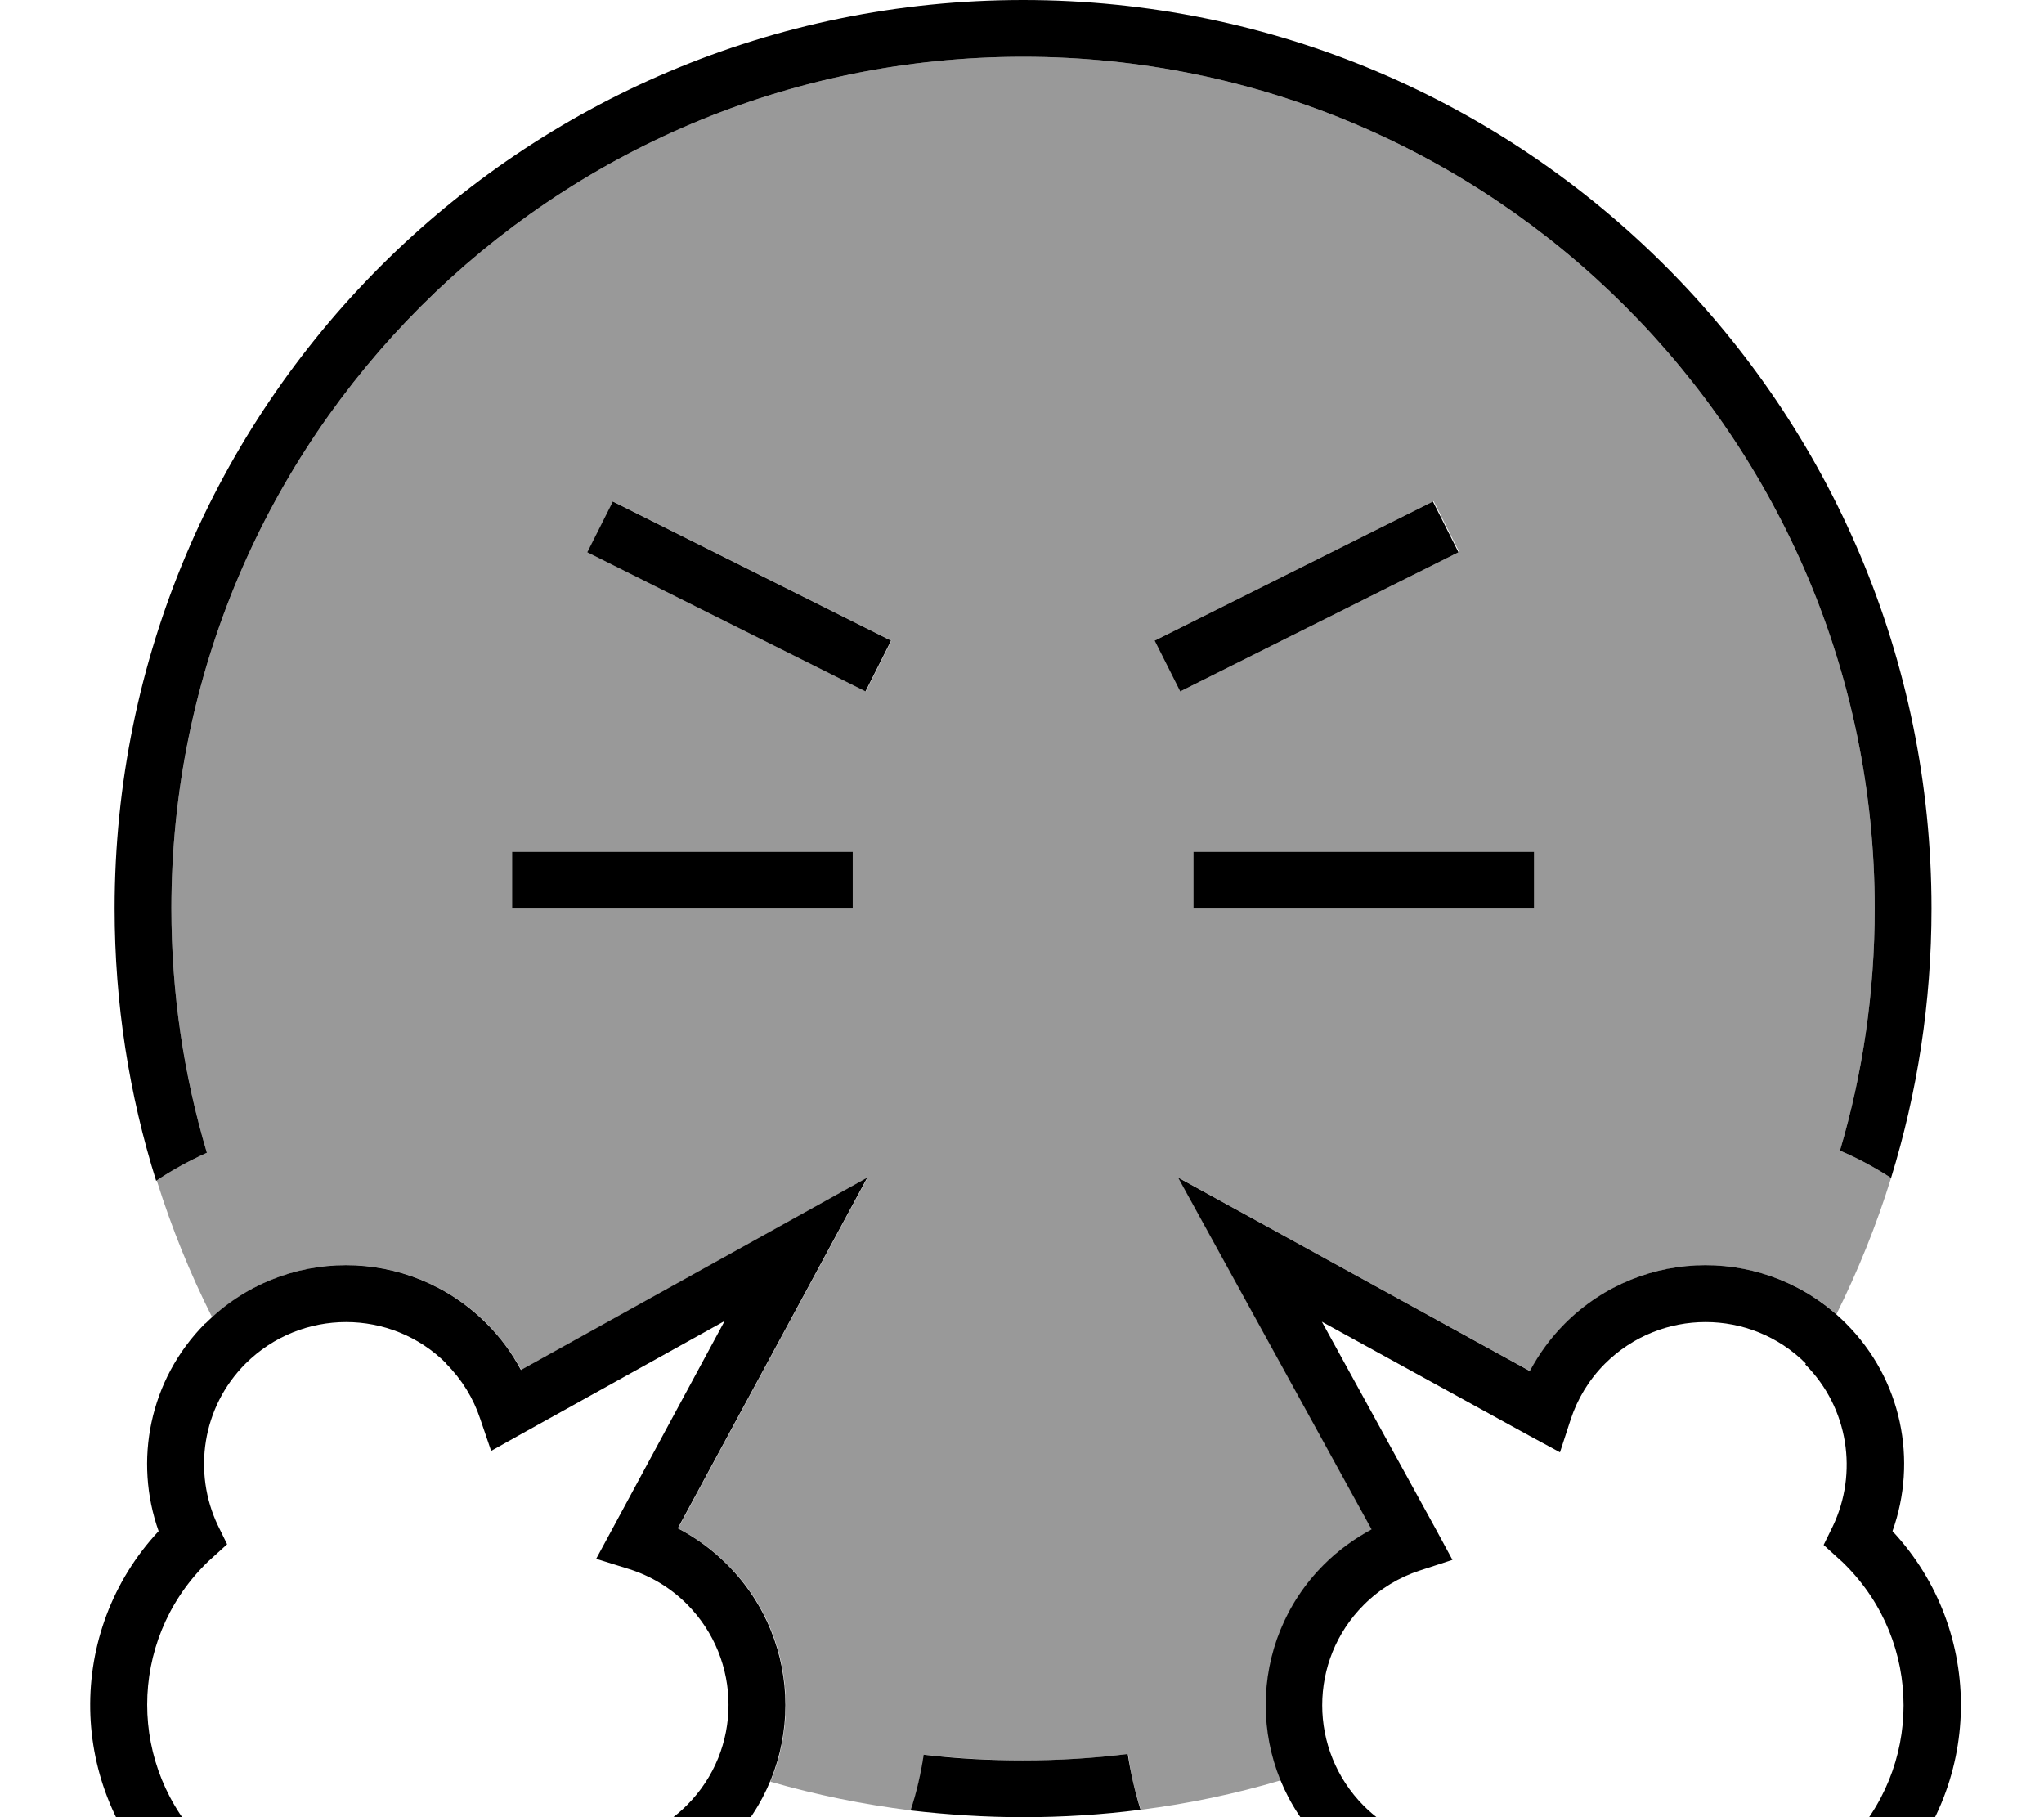 <svg fill="currentColor" xmlns="http://www.w3.org/2000/svg" viewBox="0 0 576 512"><!--! Font Awesome Pro 7.1.0 by @fontawesome - https://fontawesome.com License - https://fontawesome.com/license (Commercial License) Copyright 2025 Fonticons, Inc. --><path opacity=".4" fill="currentColor" d="M44 332.7c4.6-3.1 9.4-5.7 14.3-7.9-6.5-21.8-10-44.9-10-68.8 0-132.5 107.5-240 240-240s240 107.5 240 240c0 23.7-3.4 46.6-9.8 68.2 5 2.1 9.8 4.7 14.4 7.7-4.1 13.3-9.3 26.1-15.4 38.4-22-19.2-55.5-18.4-76.4 2.6-4 4-7.3 8.6-9.9 13.4-58.5-32.1-91.5-50.3-99.1-54.5 4.2 7.6 22.4 40.7 54.5 99.1-4.8 2.6-9.3 5.8-13.4 9.9-16.4 16.4-20.5 40.6-12.2 60.8-12.8 3.8-26 6.6-39.5 8.3-1.7-5.1-2.9-10.4-3.6-15.7-9.7 1.2-19.5 1.8-29.5 1.8-9.5 0-18.8-.6-28-1.6-.8 5.3-2 10.5-3.7 15.7-13.6-1.7-26.8-4.4-39.6-8.1 8.5-20.3 4.5-44.7-12.1-61.2-4.2-4.2-8.9-7.6-13.9-10.2 31.5-58.3 49.3-91.2 53.4-98.8-7.7 4.3-40.2 22.3-97.6 54.2-2.5-4.7-5.8-9.1-9.7-13.1-21.3-21.3-55.5-21.9-77.4-1.7-6.2-12.3-11.4-25.1-15.6-38.5zM144.3 240l0 16 96 0 0-16-96 0zm21.3-84.4l7.2 3.6 71.2 35.6 7.2-14.3-7.2-3.6-71.2-35.6-7.2 14.3zm160 24.8l7.2 14.3 71.2-35.6 7.2-3.6-7.2-14.3-71.2 35.6-7.2 3.6zM336.3 240l0 16 96 0 0-16-96 0z"/><path fill="currentColor" d="M317.8 494.2c.8 5.3 2 10.5 3.6 15.7-10.8 1.4-21.9 2.1-33.1 2.1-10.7 0-21.3-.7-31.7-1.9 1.7-5.1 2.9-10.4 3.7-15.7 9.2 1.1 18.5 1.6 28 1.6 10 0 19.8-.6 29.5-1.8zM48.3 256c0 23.9 3.5 47 10 68.8-4.9 2.2-9.7 4.8-14.3 7.9-7.6-24.2-11.7-50-11.7-76.7 0-141.4 114.6-256 256-256s256 114.6 256 256c0 26.4-4 51.9-11.4 75.9-4.6-3-9.4-5.6-14.4-7.7 6.4-21.6 9.8-44.5 9.8-68.2 0-132.5-107.5-240-240-240s-240 107.5-240 240zm104-16l88 0 0 16-96 0 0-16 8 0zm192 0l88 0 0 16-96 0 0-16 8 0zm66.7-84.4l-7.2 3.6-71.2 35.6-7.2-14.3 7.2-3.6 71.2-35.6 7.2 14.3zm-238.3 3.6l-7.2-3.6 7.2-14.3 71.2 35.6 7.2 3.6-7.2 14.3-71.2-35.6zm336.2 225c-15.6-15.6-40.9-15.6-56.6 0-4.6 4.6-7.8 10-9.7 15.8l-3 9.2-8.5-4.6-58.6-32.2 32.2 58.6 4.6 8.5-9.2 3c-5.8 1.9-11.2 5.1-15.8 9.7-15.6 15.6-15.6 40.9 0 56.6 12.3 12.3 30.7 14.9 45.6 7.8l5.3-2.6 4 4.4c.5 .6 1.1 1.2 1.6 1.7 21.9 21.9 57.3 21.9 79.2 0s21.9-57.3 0-79.2c-.6-.6-1.1-1.1-1.7-1.6l-4.4-4 2.6-5.3c7.1-14.9 4.5-33.3-7.8-45.6zm-67.9-11.3c21.9-21.9 57.3-21.9 79.2 0 15.8 15.8 20.2 38.7 13.1 58.5 26.3 28.2 25.7 72.4-1.8 99.9s-71.7 28.1-99.9 1.8c-19.7 7-42.6 2.7-58.5-13.1-21.9-21.9-21.9-57.3 0-79.2 4-4 8.6-7.3 13.4-9.9-32.2-58.5-50.3-91.5-54.5-99.1 7.6 4.2 40.7 22.4 99.1 54.5 2.6-4.8 5.8-9.3 9.9-13.4zM125.8 384.2c-15.6-15.6-40.9-15.6-56.6 0-12.3 12.3-14.9 30.7-7.8 45.6l2.6 5.3-4.4 4c-.6 .5-1.2 1.1-1.7 1.6-21.9 21.9-21.9 57.3 0 79.2s57.3 21.9 79.2 0c.6-.6 1.1-1.1 1.6-1.7l4-4.4 5.3 2.6c14.9 7.1 33.3 4.5 45.6-7.8 15.6-15.6 15.6-40.9 0-56.6-4.7-4.7-10.3-8-16.3-9.9l-9.3-2.9 4.6-8.5 31.6-58.5-57.4 31.9-8.4 4.7-3.1-9.1c-1.9-5.7-5.1-11-9.6-15.5zM57.9 372.9c21.9-21.9 57.3-21.9 79.2 0 4 4 7.2 8.4 9.7 13.1 57.4-31.9 89.9-49.9 97.6-54.2-4.1 7.6-21.9 40.6-53.4 98.8 5 2.6 9.7 6 13.9 10.2 21.9 21.9 21.9 57.3 0 79.2-15.8 15.8-38.7 20.2-58.5 13.1-28.2 26.3-72.4 25.7-99.9-1.8s-28.1-71.7-1.8-99.9c-7-19.7-2.7-42.6 13.1-58.5z"/></svg>